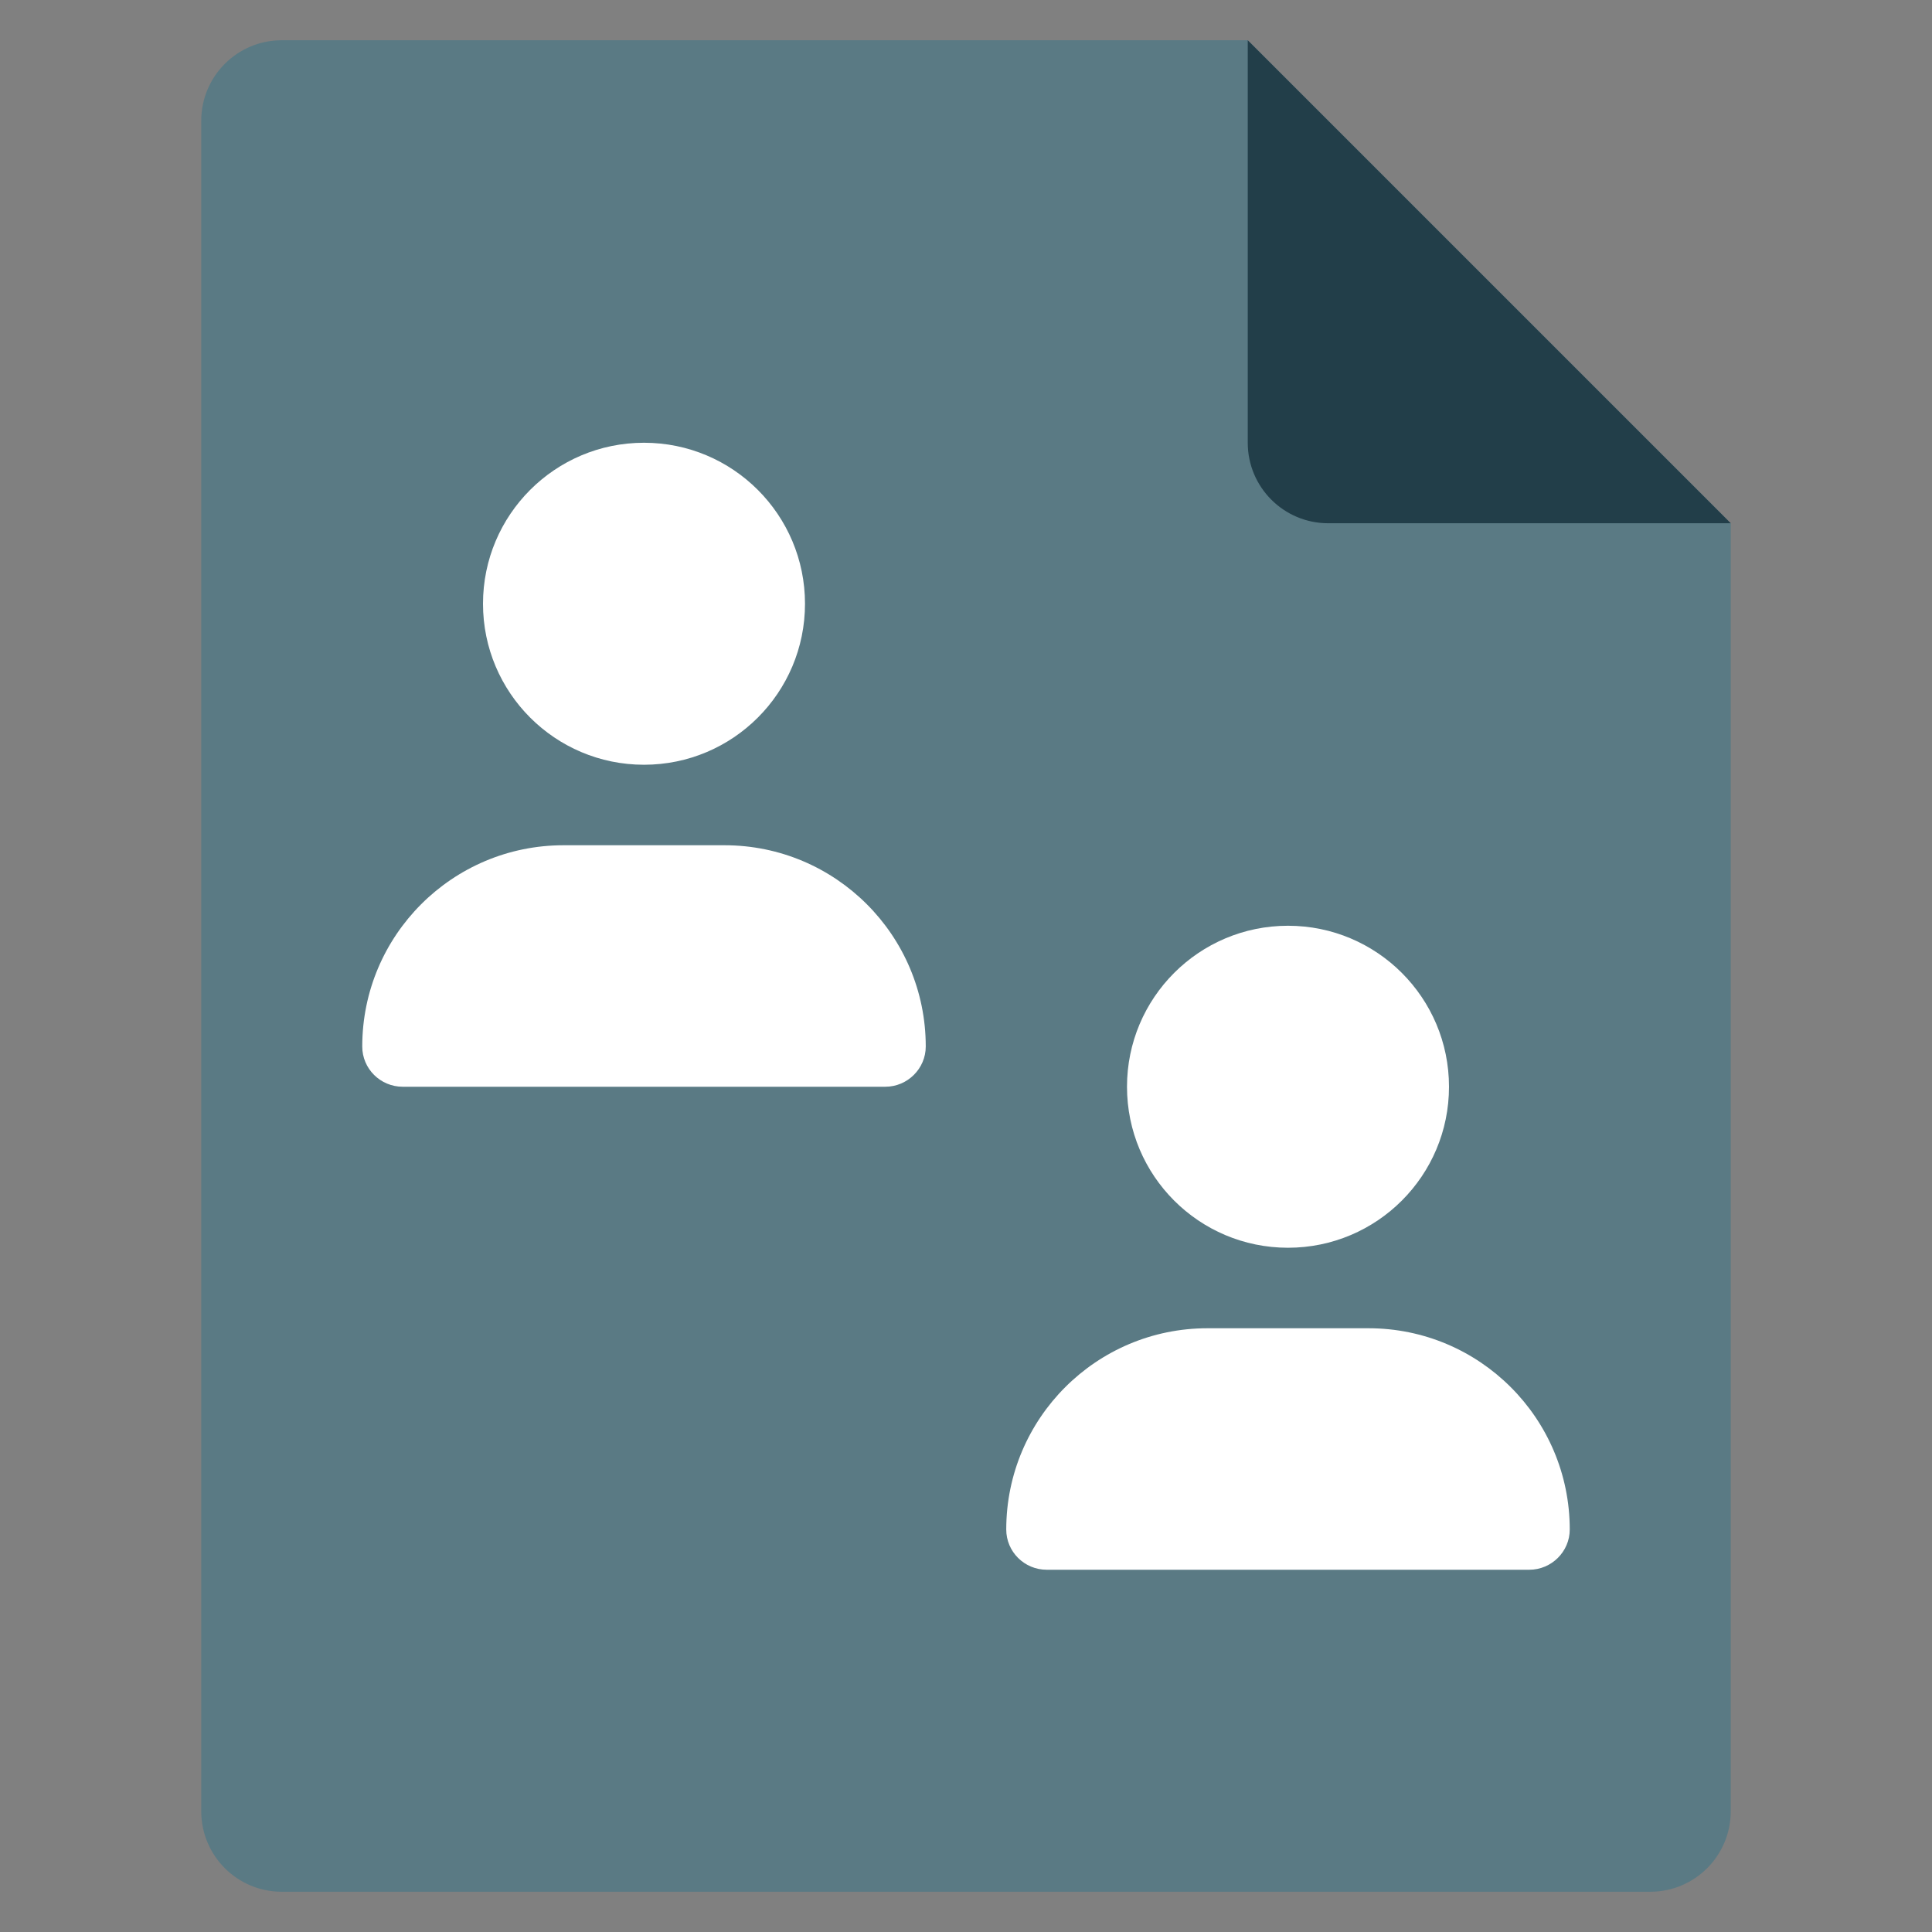<svg xmlns="http://www.w3.org/2000/svg" xmlns:xlink="http://www.w3.org/1999/xlink" x="0px" y="0px" width="48px" height="48px" viewBox="0 0 48 48"><rect x="0" y="0" width="48" height="48" fill="#808080" stroke="none"/><g >
<path fill="#5A7A84" d="M41,47H7c-1.105,0-2-0.895-2-2V3c0-1.105,0.895-2,2-2l24,0l12,12v32C43,46.105,42.105,47,41,47z"/>
<path fill="#223E49" d="M31,1v10c0,1.105,0.895,2,2,2h10L31,1z"/>
<path fill="#FFFFFF" d="M18,21h-4c-2.761,0-5,2.239-5,5c0,0.552,0.45,1,1.007,1h11.986C22.549,27,23,26.547,23,26
	C23,23.239,20.761,21,18,21z"/>
<circle fill="#FFFFFF" cx="16" cy="15" r="4"/>
<path fill="#FFFFFF" d="M34,33h-4c-2.761,0-5,2.239-5,5c0,0.552,0.45,1,1.007,1h11.986C38.549,39,39,38.547,39,38
	C39,35.239,36.761,33,34,33z"/>
<circle fill="#FFFFFF" cx="32" cy="27" r="4"/>
</g></svg>
